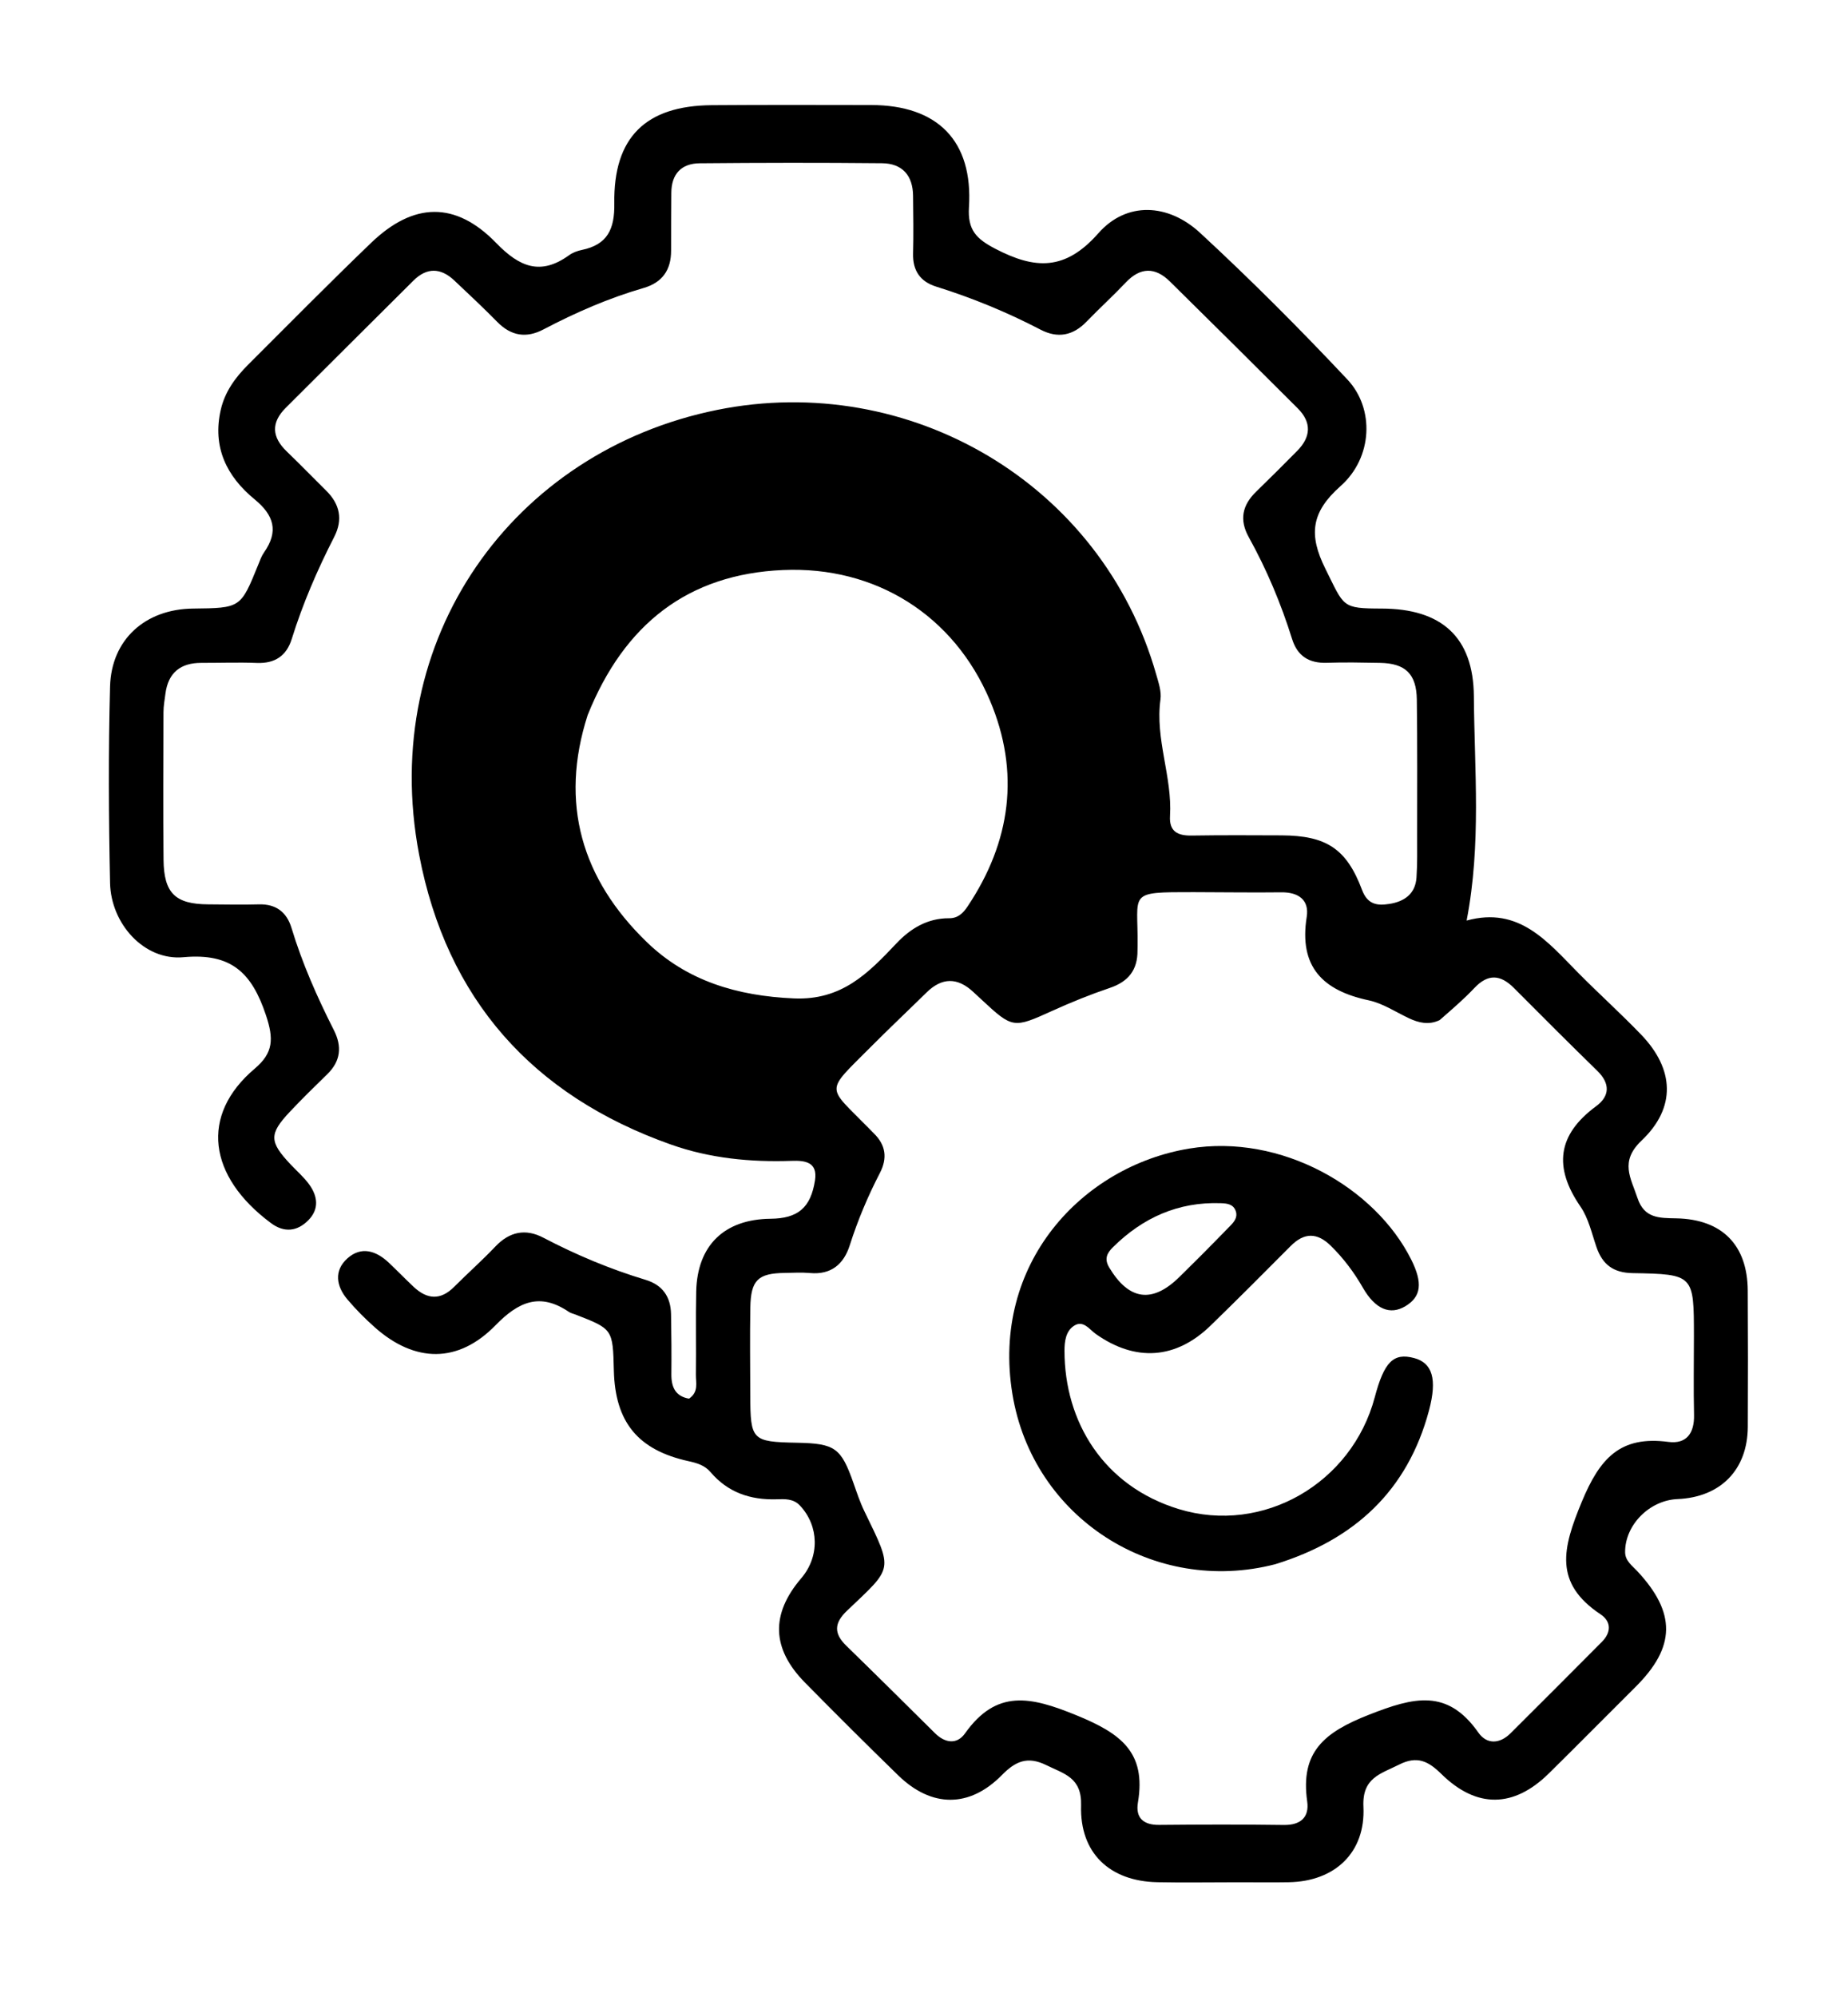 <svg version="1.1" id="Layer_1" xmlns="http://www.w3.org/2000/svg" xmlns:xlink="http://www.w3.org/1999/xlink" x="0px" y="0px"
	 width="100%" viewBox="0 0 400 432" enable-background="new 0 0 400 432" xml:space="preserve">
<path fill="#000000" opacity="1" stroke="none" 
	d="
M267.996,407.185 
	C261.831,407.187 256.163,407.285 250.499,407.17 
	C240.214,406.961 233.697,400.887 234.001,390.571 
	C234.18,384.519 230.367,383.756 226.465,381.838 
	C222.364,379.823 219.768,381.038 216.85,384.001 
	C209.842,391.12 201.645,391.08 194.432,384.068 
	C187.623,377.447 180.893,370.743 174.228,363.977 
	C166.999,356.638 166.794,349.168 173.436,341.405 
	C177.438,336.728 177.295,330.128 173.173,325.713 
	C171.713,324.15 169.869,324.281 168.063,324.335 
	C162.421,324.502 157.55,322.859 153.809,318.47 
	C152.538,316.978 150.888,316.496 149.031,316.087 
	C138.065,313.676 133.147,307.638 132.869,296.482 
	C132.646,287.505 132.646,287.506 124.526,284.355 
	C124.06,284.174 123.541,284.071 123.138,283.797 
	C116.875,279.551 112.25,281.568 107.258,286.687 
	C99.17,294.981 89.808,294.823 81.148,287.155 
	C79.037,285.286 77.03,283.263 75.209,281.113 
	C72.76,278.223 72.23,274.861 75.22,272.198 
	C78.214,269.532 81.426,270.572 84.158,273.151 
	C85.974,274.866 87.712,276.666 89.534,278.376 
	C92.426,281.091 95.323,281.35 98.283,278.39 
	C101.228,275.445 104.354,272.677 107.22,269.66 
	C110.286,266.431 113.743,265.721 117.604,267.743 
	C124.708,271.462 132.059,274.544 139.733,276.858 
	C143.414,277.969 145.175,280.529 145.246,284.275 
	C145.328,288.607 145.364,292.941 145.32,297.273 
	C145.29,300.121 146.24,302.063 149.137,302.565 
	C151.27,301.115 150.603,299.117 150.626,297.387 
	C150.706,291.388 150.558,285.386 150.693,279.389 
	C150.919,269.406 156.769,263.753 166.777,263.647 
	C172.722,263.584 175.477,261.275 176.405,255.341 
	C177.041,251.273 174.092,251.028 171.328,251.122 
	C162.424,251.428 153.657,250.576 145.25,247.604 
	C115.264,237.001 96.669,216.134 90.716,184.873 
	C81.82,138.15 111.018,97.605 155.212,88.676 
	C196.749,80.285 238.498,104.521 250.269,145.921 
	C250.766,147.671 251.424,149.58 251.185,151.299 
	C249.987,159.888 253.764,168.024 253.251,176.519 
	C253.048,179.88 254.908,180.796 257.917,180.751 
	C264.415,180.653 270.915,180.678 277.414,180.711 
	C287.056,180.761 291.459,183.577 294.813,192.508 
	C296.014,195.707 298.11,195.94 300.686,195.546 
	C303.921,195.052 306.358,193.408 306.6,189.833 
	C306.802,186.845 306.741,183.837 306.741,180.838 
	C306.742,171.006 306.803,161.172 306.671,151.342 
	C306.596,145.771 304.188,143.495 298.706,143.395 
	C294.874,143.326 291.036,143.245 287.209,143.377 
	C283.346,143.509 280.83,141.934 279.671,138.229 
	C277.277,130.579 274.189,123.216 270.3,116.21 
	C268.188,112.405 268.914,109.247 271.918,106.333 
	C274.909,103.433 277.859,100.491 280.786,97.527 
	C283.753,94.522 283.95,91.385 280.895,88.337 
	C271.695,79.158 262.48,69.994 253.215,60.881 
	C250.043,57.761 246.849,57.76 243.679,61.107 
	C240.93,64.01 237.964,66.705 235.185,69.58 
	C232.251,72.615 228.955,73.254 225.227,71.313 
	C217.97,67.535 210.441,64.438 202.629,62 
	C199.198,60.929 197.537,58.545 197.635,54.85 
	C197.746,50.687 197.675,46.518 197.634,42.352 
	C197.59,37.938 195.28,35.356 190.923,35.312 
	C177.762,35.18 164.598,35.201 151.436,35.323 
	C147.491,35.359 145.333,37.629 145.31,41.692 
	C145.286,45.858 145.241,50.024 145.259,54.19 
	C145.276,58.398 143.368,61.123 139.284,62.306 
	C131.735,64.491 124.574,67.619 117.627,71.266 
	C113.912,73.216 110.634,72.682 107.652,69.66 
	C104.611,66.579 101.459,63.605 98.3,60.643 
	C95.384,57.909 92.384,57.827 89.495,60.696 
	C80.273,69.855 71.071,79.034 61.864,88.209 
	C58.617,91.444 58.83,94.561 62.092,97.687 
	C64.979,100.453 67.755,103.334 70.603,106.141 
	C73.57,109.065 74.257,112.396 72.346,116.13 
	C68.697,123.258 65.532,130.578 63.146,138.233 
	C62.014,141.865 59.513,143.563 55.607,143.41 
	C51.614,143.253 47.609,143.405 43.609,143.394 
	C39.083,143.382 36.404,145.507 35.807,150.066 
	C35.634,151.384 35.391,152.708 35.387,154.03 
	C35.354,164.696 35.286,175.362 35.4,186.027 
	C35.477,193.228 37.97,195.588 45.036,195.633 
	C48.702,195.657 52.371,195.739 56.034,195.637 
	C59.762,195.533 62.06,197.327 63.096,200.74 
	C65.426,208.416 68.651,215.711 72.269,222.847 
	C74.063,226.387 73.749,229.544 70.833,232.383 
	C68.088,235.057 65.344,237.737 62.719,240.526 
	C58.215,245.313 58.276,246.982 62.859,251.849 
	C64.229,253.303 65.772,254.631 66.932,256.236 
	C68.762,258.767 69.133,261.538 66.746,263.96 
	C64.312,266.43 61.491,266.696 58.65,264.585 
	C45.066,254.497 43.2,241.256 55.144,231.166 
	C59.184,227.753 59.268,224.729 57.573,219.634 
	C54.516,210.448 50.071,206.117 39.705,207.069 
	C31.22,207.849 24.01,199.858 23.822,191.007 
	C23.521,176.849 23.44,162.671 23.822,148.517 
	C24.098,138.291 31.492,131.764 41.762,131.65 
	C52.095,131.535 52.091,131.534 55.876,122.206 
	C56.252,121.281 56.588,120.303 57.153,119.498 
	C60.35,114.952 59.306,111.454 55.109,108.018 
	C49.048,103.055 45.927,96.705 47.791,88.612 
	C48.686,84.728 50.948,81.651 53.682,78.919 
	C62.521,70.086 71.31,61.201 80.318,52.543 
	C89.509,43.71 98.599,43.488 107.416,52.579 
	C112.449,57.768 116.997,59.666 123.182,55.207 
	C123.97,54.639 124.98,54.268 125.942,54.069 
	C131.499,52.919 133.055,49.555 132.969,44.007 
	C132.746,29.702 139.773,22.862 154.053,22.754 
	C165.552,22.667 177.051,22.701 188.55,22.72 
	C202.979,22.744 210.633,30.489 209.732,44.818 
	C209.426,49.703 211.261,51.64 215.414,53.802 
	C224.004,58.275 230.532,58.638 237.741,50.458 
	C243.838,43.54 252.84,43.98 259.766,50.38 
	C270.771,60.548 281.385,71.177 291.646,82.098 
	C297.571,88.403 297.124,98.988 290.171,105.146 
	C283.779,110.807 283.209,115.685 286.896,123.072 
	C291.004,131.302 290.352,131.627 299.084,131.648 
	C311.967,131.68 318.923,137.753 319.018,150.65 
	C319.135,166.563 320.651,182.562 317.452,199.141 
	C328.864,196.01 334.985,203.775 341.67,210.518 
	C346.127,215.014 350.84,219.259 355.227,223.819 
	C362.417,231.291 362.847,239.595 355.309,246.745 
	C350.528,251.279 352.997,254.817 354.431,259.152 
	C355.888,263.559 359.122,263.49 362.799,263.558 
	C372.762,263.74 378.243,269.347 378.3,279.174 
	C378.357,289.006 378.366,298.839 378.311,308.671 
	C378.259,317.953 372.414,323.897 363.092,324.289 
	C357.022,324.545 351.728,329.887 351.756,335.753 
	C351.765,337.643 353.245,338.653 354.358,339.844 
	C362.83,348.905 362.72,356.281 353.995,364.937 
	C347.726,371.158 341.531,377.454 335.235,383.648 
	C327.641,391.12 319.607,391.246 311.988,383.76 
	C309.177,380.998 306.767,379.743 302.839,381.726 
	C298.834,383.748 294.812,384.551 295.113,390.85 
	C295.588,400.787 288.908,406.991 278.99,407.173 
	C275.493,407.237 271.993,407.184 267.996,407.185 
M311.613,220.675 
	C309.295,221.79 307.101,221.288 304.904,220.245 
	C302.049,218.89 299.28,217.038 296.261,216.397 
	C286.308,214.283 281.12,209.149 282.839,198.346 
	C283.421,194.691 281.063,192.982 277.327,193.03 
	C270.999,193.112 264.668,193 258.339,192.995 
	C243.795,192.985 246.387,192.955 246.228,204.581 
	C246.224,204.914 246.207,205.247 246.211,205.58 
	C246.257,209.79 244.267,212.344 240.235,213.706 
	C235.988,215.141 231.81,216.835 227.726,218.687 
	C219.388,222.47 219.181,222.507 212.485,216.268 
	C211.876,215.7 211.261,215.139 210.651,214.571 
	C207.243,211.4 203.892,211.42 200.551,214.699 
	C196.509,218.665 192.388,222.551 188.393,226.563 
	C178.47,236.531 178.904,234.723 188.06,244.071 
	C188.41,244.428 188.75,244.795 189.109,245.142 
	C191.729,247.676 192.129,250.516 190.45,253.754 
	C187.843,258.782 185.655,263.981 183.928,269.394 
	C182.637,273.442 179.926,275.811 175.322,275.388 
	C173.505,275.221 171.659,275.342 169.827,275.367 
	C164.07,275.447 162.512,276.923 162.408,282.844 
	C162.298,289.172 162.379,295.503 162.397,301.833 
	C162.423,311.568 162.765,311.91 172.454,312.098 
	C180.777,312.26 182.046,313.182 184.762,320.899 
	C185.479,322.936 186.164,325.003 187.105,326.939 
	C193.434,339.969 193.32,338.923 183.321,348.453 
	C180.536,351.107 180.454,353.36 183.172,356.006 
	C189.614,362.278 195.998,368.609 202.384,374.938 
	C204.566,377.1 207.136,377.423 208.866,374.989 
	C215.72,365.344 223.064,367.006 232.969,371.046 
	C242.575,374.964 248.139,379.036 246.306,389.915 
	C245.751,393.206 247.439,394.805 250.894,394.771 
	C259.888,394.683 268.885,394.661 277.878,394.786 
	C281.549,394.837 283.423,393.094 282.941,389.691 
	C281.424,378.982 286.623,374.737 296.335,370.93 
	C306.06,367.119 313.278,365.245 320.003,374.813 
	C321.831,377.415 324.629,377.26 326.941,374.966 
	C333.562,368.397 340.142,361.787 346.723,355.179 
	C348.792,353.102 348.771,350.767 346.43,349.208 
	C336.258,342.436 338.219,334.906 342.361,324.913 
	C346.293,315.425 350.705,310.544 361.115,311.92 
	C365.041,312.439 366.768,310.027 366.676,306.073 
	C366.546,300.412 366.649,294.746 366.649,289.083 
	C366.648,275.748 366.649,275.641 353.363,275.407 
	C349.22,275.335 346.862,273.561 345.566,269.803 
	C344.536,266.818 343.835,263.543 342.093,261.014 
	C336.245,252.52 337.068,245.483 345.502,239.285 
	C348.439,237.128 348.555,234.401 345.76,231.674 
	C339.681,225.742 333.668,219.74 327.677,213.718 
	C324.777,210.803 322.07,210.614 319.14,213.721 
	C316.975,216.018 314.575,218.095 311.613,220.675 
M127.196,154.702 
	C121.048,173.786 125.924,190.197 140.005,203.804 
	C148.705,212.211 159.564,215.442 171.819,215.98 
	C182.203,216.436 187.939,210.526 194.031,204.078 
	C197.075,200.856 200.762,198.617 205.417,198.641 
	C207.337,198.651 208.444,197.563 209.417,196.111 
	C218.816,182.089 220.836,167.029 214.266,151.52 
	C206.443,133.052 189.522,122.445 169.501,123.31 
	C148.927,124.198 135.095,135.014 127.196,154.702 
z"/>
<path fill="#000000" opacity="1" stroke="none" 
	d="
M276.025,338.38 
	C249.875,345.145 223.55,328.458 219.133,301.552 
	C214.506,273.366 234.207,252.306 257.394,248.467 
	C277.364,245.16 297.71,256.938 305.478,272.518 
	C307.962,277.501 307.65,280.486 304.21,282.556 
	C300.889,284.554 297.676,283.233 294.998,278.57 
	C293.076,275.221 290.802,272.187 288.044,269.485 
	C285.105,266.605 282.306,266.591 279.383,269.528 
	C273.627,275.313 267.866,281.094 262.01,286.777 
	C254.487,294.08 245.74,294.622 237.181,288.569 
	C235.797,287.59 234.472,285.481 232.451,286.811 
	C230.674,287.982 230.407,290.211 230.408,292.208 
	C230.417,307.543 238.826,321.483 255.173,326.459 
	C273.414,332.01 292.626,320.849 297.562,302.276 
	C299.606,294.588 301.604,292.593 306.075,293.777 
	C309.997,294.816 311.151,298.247 309.289,305.188 
	C304.661,322.437 293.236,333.071 276.025,338.38 
M260.034,271.533 
	C262.139,269.398 264.257,267.277 266.34,265.121 
	C267.161,264.271 267.921,263.312 267.488,262.02 
	C266.966,260.46 265.585,260.326 264.226,260.279 
	C255.028,259.96 247.354,263.412 240.9,269.801 
	C239.662,271.026 238.943,272.283 240.089,274.192 
	C244.35,281.292 249.381,282.031 255.272,276.251 
	C256.698,274.851 258.113,273.44 260.034,271.533 
z"/>
</svg>